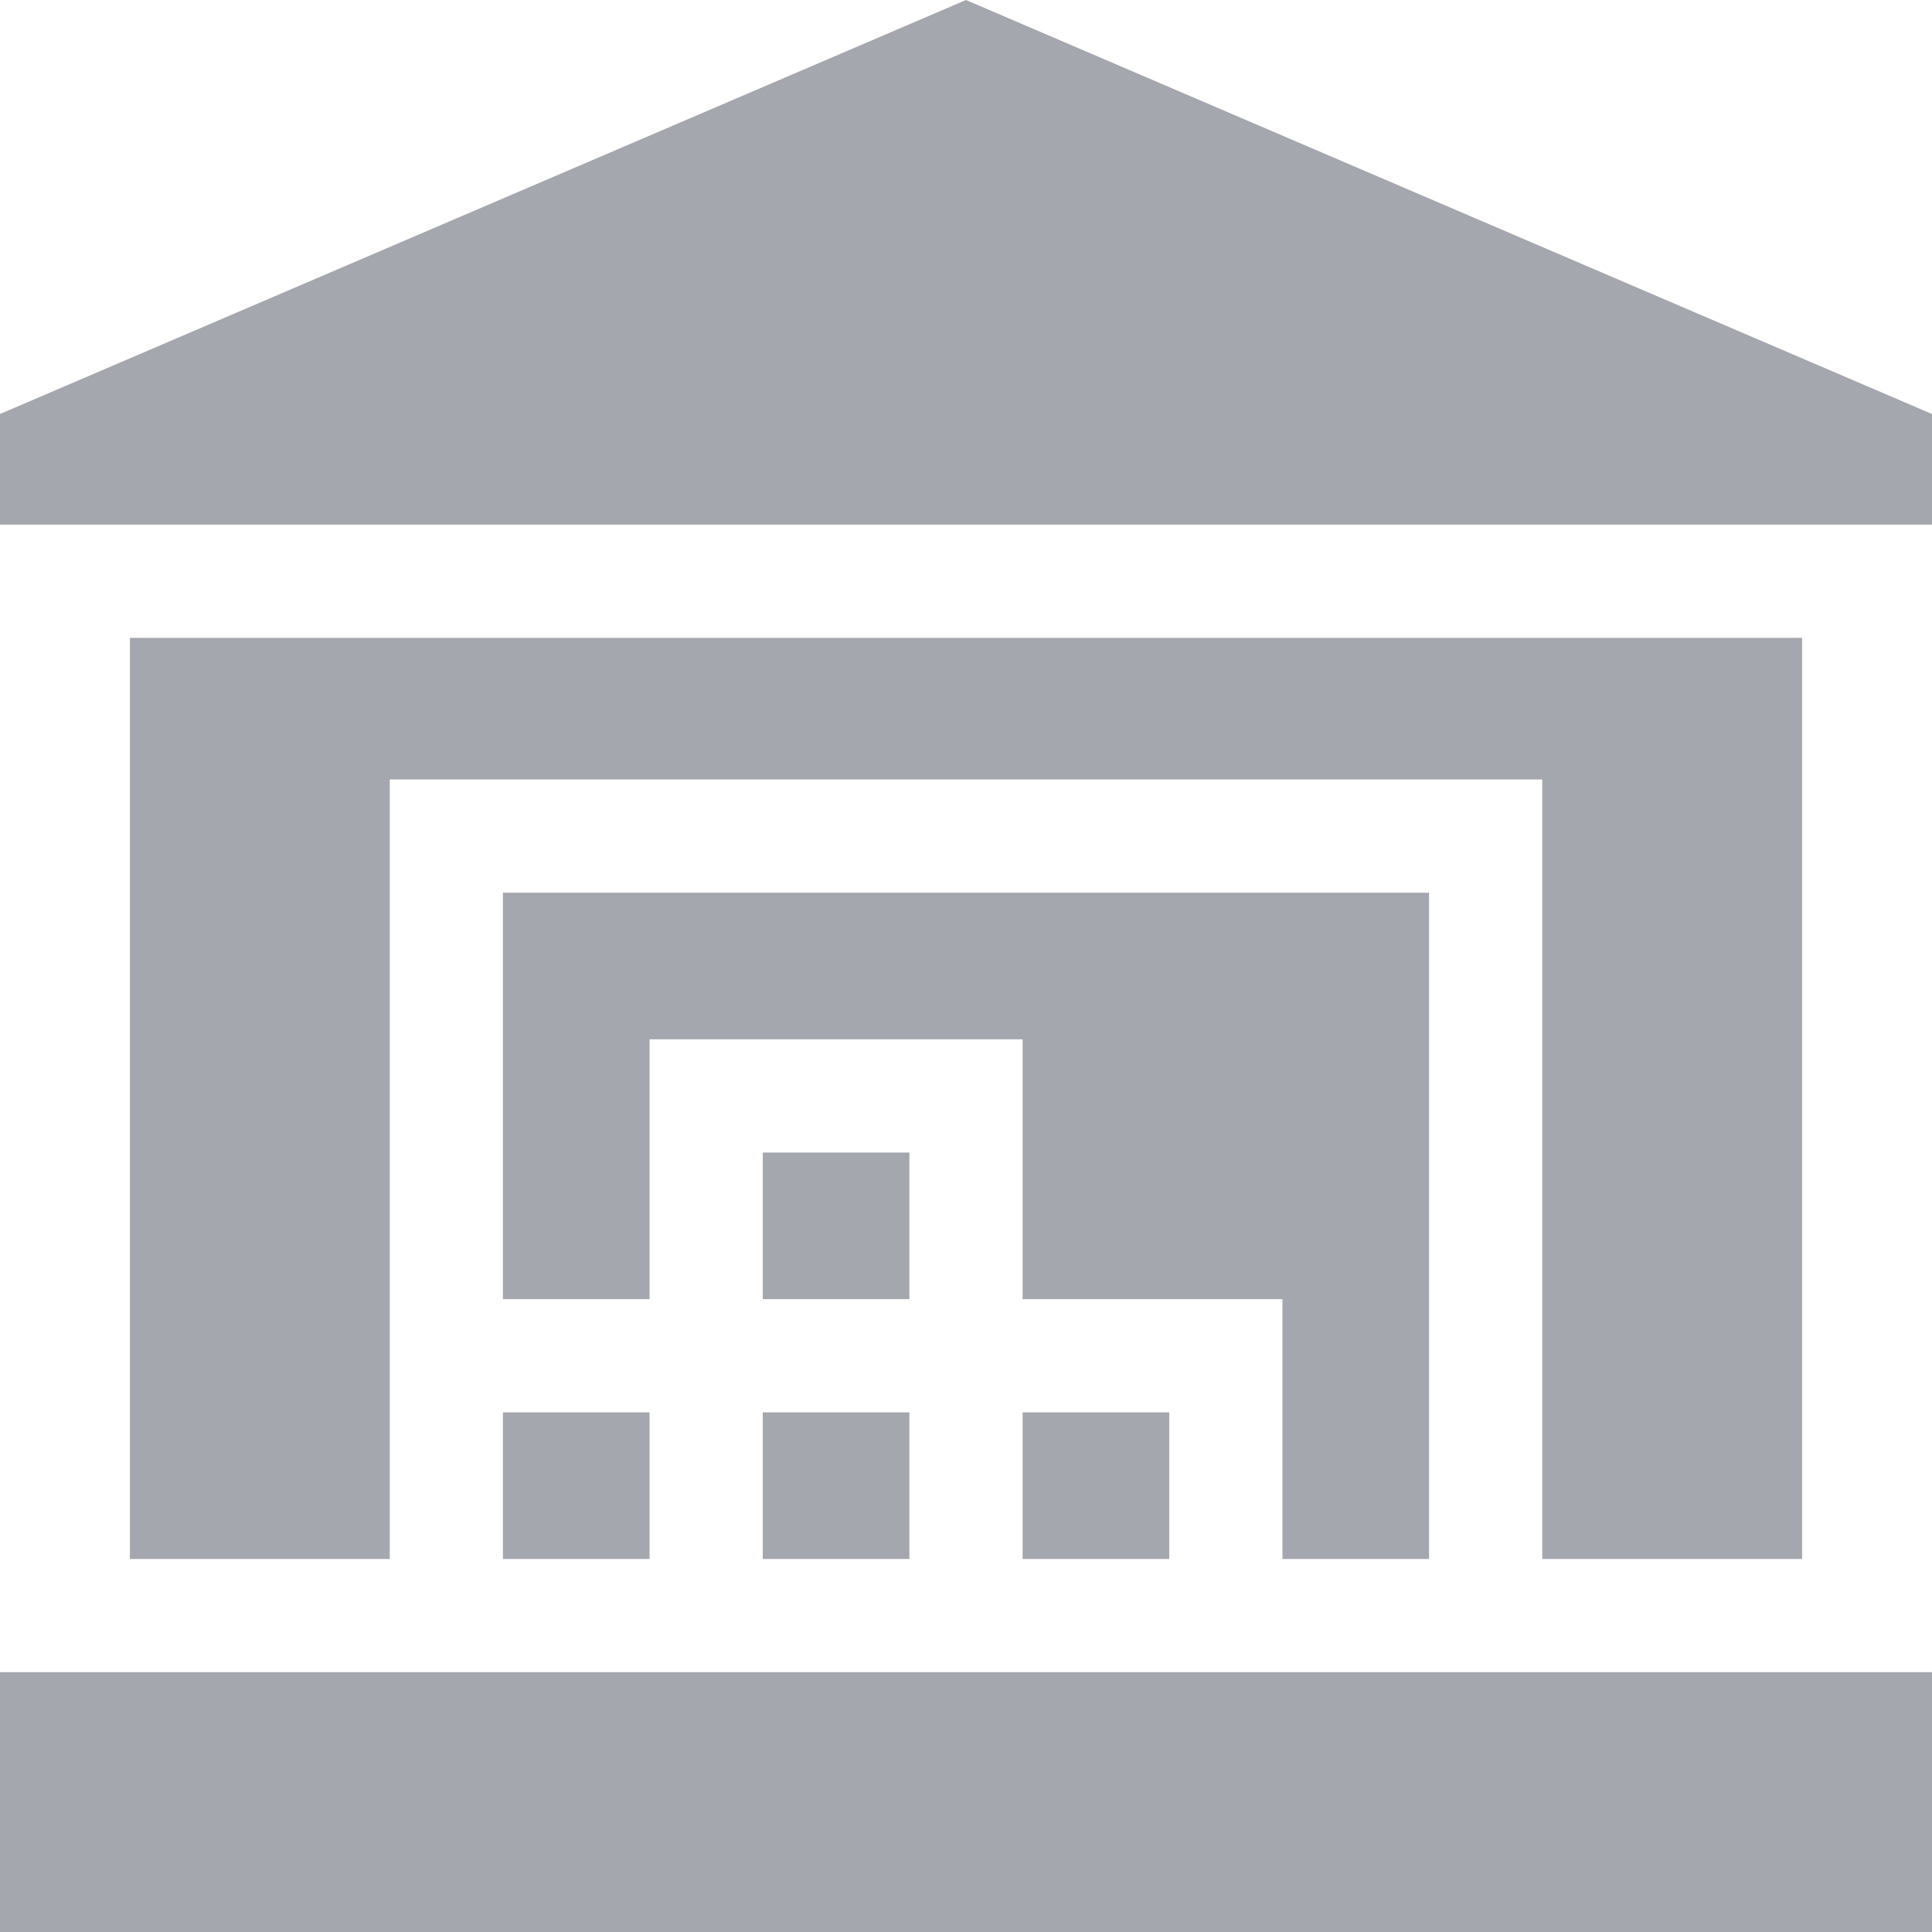 <svg width="53" height="53" viewBox="0 0 53 53" fill="none" xmlns="http://www.w3.org/2000/svg">
<path d="M53 14.392V11.357L26.5 0L0 11.357V14.392H53Z" fill="#A5A7AE"/>
<path d="M20.925 31.617H24.947V35.639H20.925V31.617Z" fill="#A5A7AE"/>
<path d="M20.925 38.745H24.947V42.767H20.925V38.745Z" fill="#A5A7AE"/>
<path d="M13.797 38.745H17.819V42.767H13.797V38.745Z" fill="#A5A7AE"/>
<path d="M39.203 42.767V24.489H13.797V35.639H17.819V28.511H28.053V35.639H35.181V42.767H39.203Z" fill="#A5A7AE"/>
<path d="M28.053 38.745H32.075V42.767H28.053V38.745Z" fill="#A5A7AE"/>
<path d="M0 45.872H53V53H0V45.872Z" fill="#A5A7AE"/>
<path d="M49.436 42.767V17.498H3.564V42.767H10.692V21.383H42.308V42.767H49.436Z" fill="#A5A7AE"/>
</svg>
